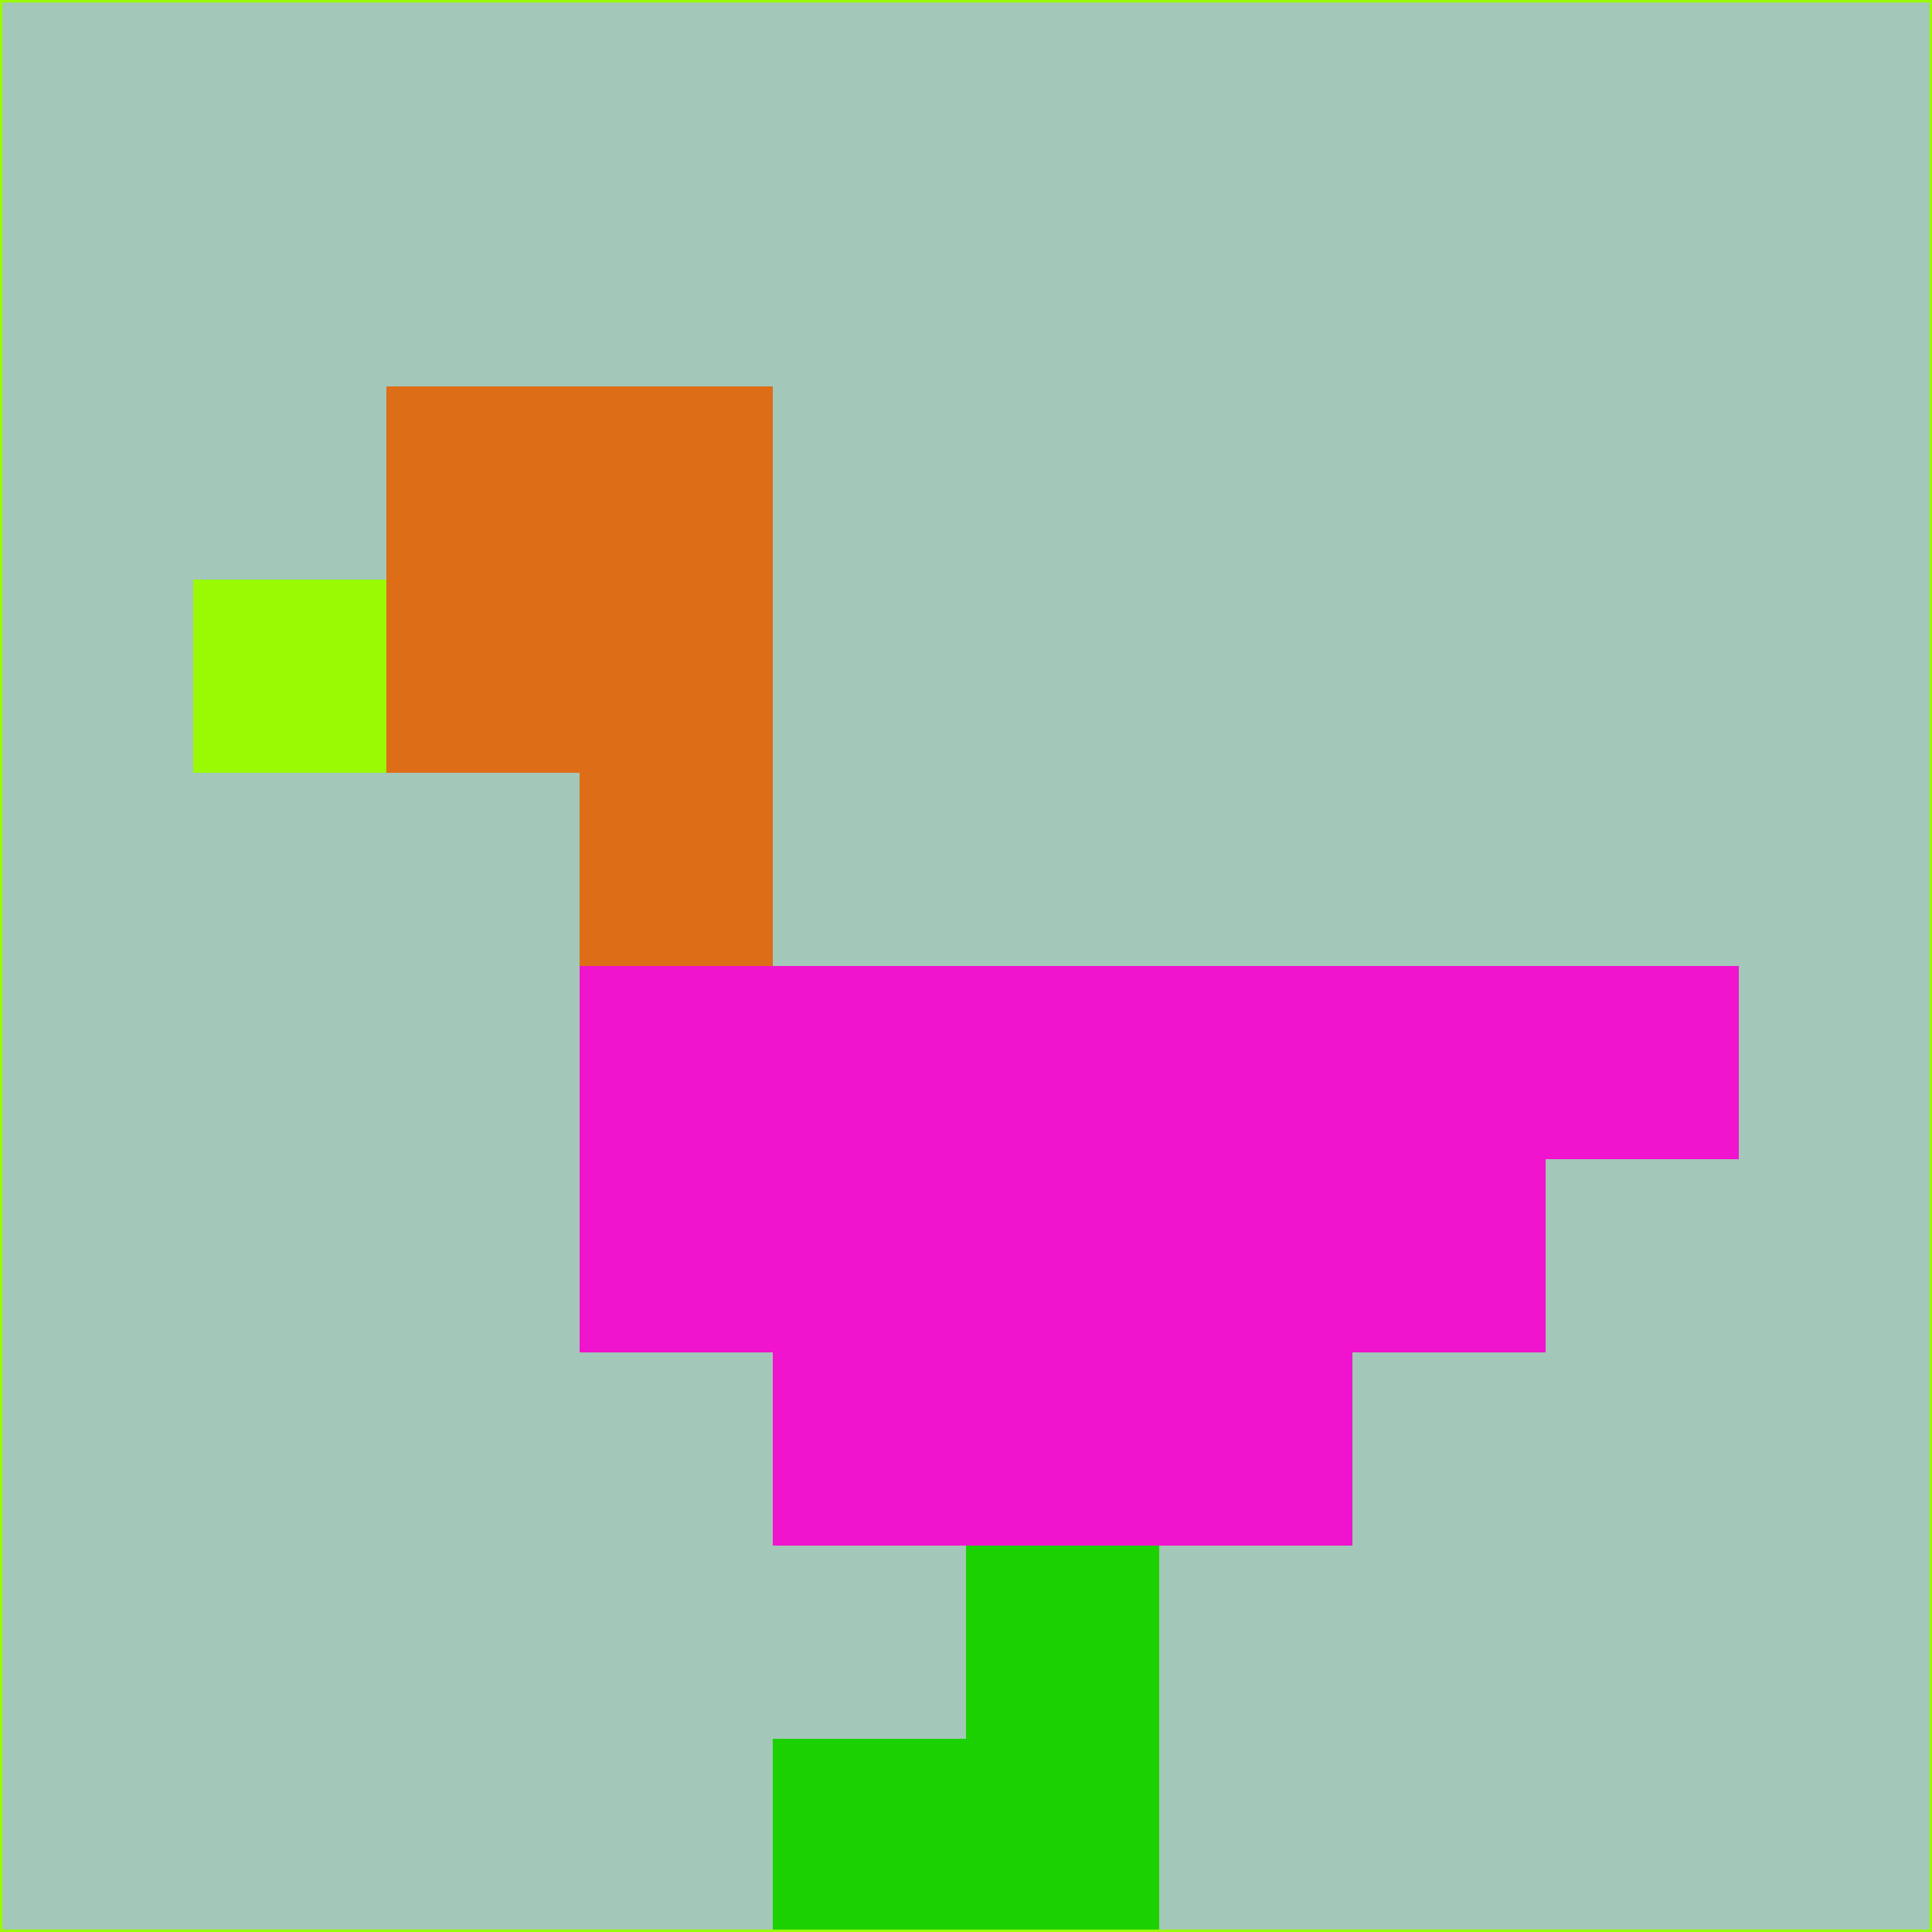 <svg xmlns="http://www.w3.org/2000/svg" version="1.1" width="785" height="785">
  <title>'goose-pfp-694263' by Dmitri Cherniak (Cyberpunk Edition)</title>
  <desc>
    seed=611903
    backgroundColor=#a3c7b8
    padding=20
    innerPadding=0
    timeout=500
    dimension=1
    border=false
    Save=function(){return n.handleSave()}
    frame=12

    Rendered at 2024-09-15T22:37:00.920Z
    Generated in 1ms
    Modified for Cyberpunk theme with new color scheme
  </desc>
  <defs/>
  <rect width="100%" height="100%" fill="#a3c7b8"/>
  <g>
    <g id="0-0">
      <rect x="0" y="0" height="785" width="785" fill="#a3c7b8"/>
      <g>
        <!-- Neon blue -->
        <rect id="0-0-2-2-2-2" x="157" y="157" width="157" height="157" fill="#de6d18"/>
        <rect id="0-0-3-2-1-4" x="235.5" y="157" width="78.5" height="314" fill="#de6d18"/>
        <!-- Electric purple -->
        <rect id="0-0-4-5-5-1" x="314" y="392.5" width="392.5" height="78.5" fill="#f014ce"/>
        <rect id="0-0-3-5-5-2" x="235.5" y="392.5" width="392.5" height="157" fill="#f014ce"/>
        <rect id="0-0-4-5-3-3" x="314" y="392.5" width="235.5" height="235.5" fill="#f014ce"/>
        <!-- Neon pink -->
        <rect id="0-0-1-3-1-1" x="78.5" y="235.5" width="78.5" height="78.5" fill="#99fa04"/>
        <!-- Cyber yellow -->
        <rect id="0-0-5-8-1-2" x="392.5" y="628" width="78.5" height="157" fill="#1cd102"/>
        <rect id="0-0-4-9-2-1" x="314" y="706.5" width="157" height="78.5" fill="#1cd102"/>
      </g>
      <rect x="0" y="0" stroke="#99fa04" stroke-width="2" height="785" width="785" fill="none"/>
    </g>
  </g>
  <script xmlns=""/>
</svg>
